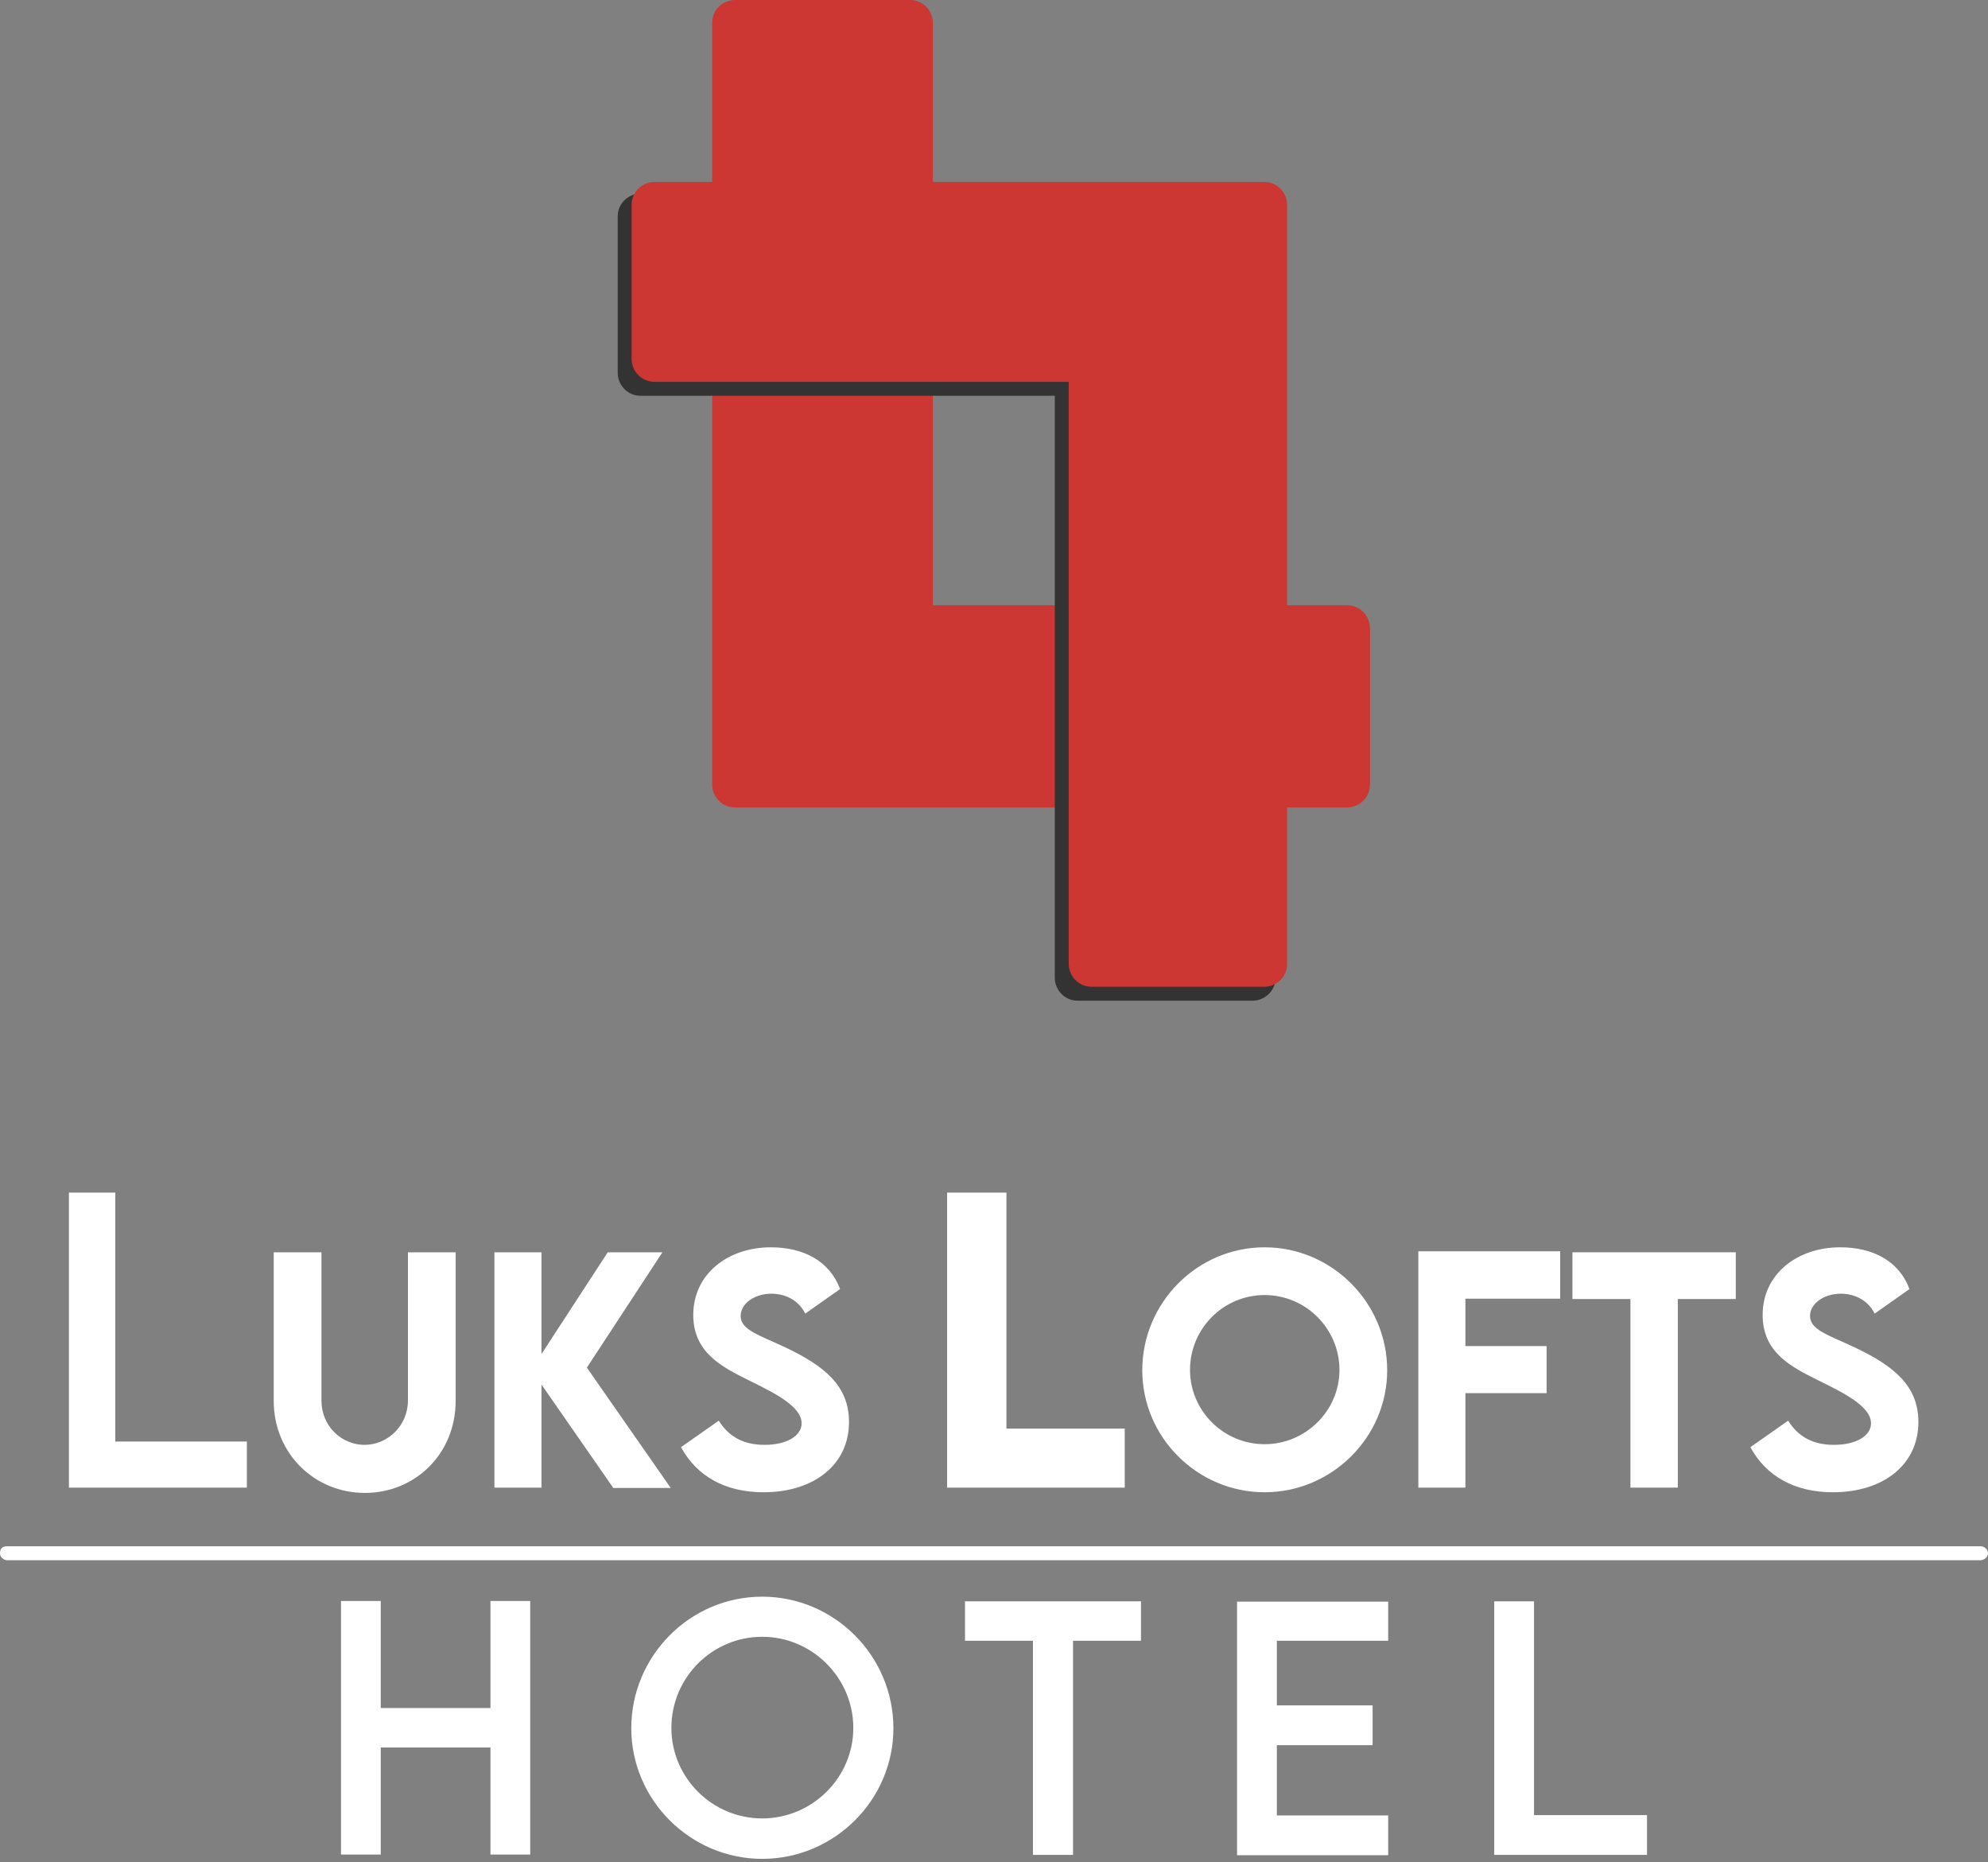 <svg width="173" height="162" viewBox="0 0 173 162" fill="none" xmlns="http://www.w3.org/2000/svg">
<rect x="0" y="0" width="173" height="162" fill="#808080" stroke="none"/>
<path d="M61.973 68.26C61.973 69.269 62.78 70.25 63.962 70.25H117.227C118.236 70.25 119.216 69.442 119.216 68.26V54.648C119.216 53.639 118.409 52.658 117.227 52.658H81.179V1.99C81.179 0.98 80.371 0 79.189 0H63.962C62.953 0 61.973 0.807 61.973 1.99V68.26Z" fill="#CC3633"/>
<path d="M111.026 18.831C111.026 17.822 110.219 16.841 109.037 16.841H55.744C54.734 16.841 53.754 17.649 53.754 18.831V32.443C53.754 33.452 54.561 34.433 55.744 34.433H91.791V85.073C91.791 86.082 92.599 87.062 93.781 87.062H109.008C110.017 87.062 110.998 86.255 110.998 85.073V18.831H111.026Z" fill="#333333"/>
<path d="M112.007 17.822C112.007 16.813 111.199 15.832 110.017 15.832H56.955C55.945 15.832 54.965 16.64 54.965 17.822V31.232C54.965 32.241 55.772 33.221 56.955 33.221H93.002V83.861C93.002 84.871 93.81 85.851 94.992 85.851H110.017C111.026 85.851 112.007 85.044 112.007 83.861V17.822Z" fill="#CC3633"/>
<path d="M172.366 135.741H0.606C0.404 135.741 0 135.539 0 135.136C0 134.732 0.202 134.53 0.606 134.53H172.394C172.596 134.53 173 134.732 173 135.136C173 135.539 172.567 135.741 172.366 135.741Z" fill="white"/>
<path d="M21.484 125.417V129.426H5.998V103.76H10.035V125.417H21.484Z" fill="white"/>
<path d="M23.82 121.87V108.951H27.973V121.841C27.973 124.091 29.732 125.705 31.722 125.705C33.712 125.705 35.5 124.062 35.5 121.841V108.951H39.652V121.87C39.652 126.513 36.105 129.887 31.751 129.887C27.396 129.887 23.82 126.484 23.82 121.87Z" fill="white"/>
<path d="M53.349 129.426L47.12 120.457V129.426H43.025V108.951H47.12V117.804L52.888 108.951H57.646L51.071 118.986L58.367 129.454H53.349V129.426Z" fill="white"/>
<path d="M59.262 125.907L62.549 123.6C63.443 125.042 64.77 125.705 66.529 125.705C68.461 125.705 69.759 124.927 69.759 123.831C69.759 122.331 67.308 121.149 65.145 120.082C62.838 118.929 60.329 117.688 60.329 114.401C60.329 110.854 63.328 108.518 67.077 108.518C69.874 108.518 72.181 109.671 73.104 112.152L70.076 114.286C69.47 113.074 68.288 112.555 67.135 112.555C65.606 112.555 64.453 113.449 64.453 114.487C64.453 115.699 66.01 116.131 68.346 117.227C71.749 118.842 73.883 120.572 73.883 123.716C73.883 127.436 70.826 129.829 66.442 129.829C63.126 129.829 60.646 128.445 59.262 125.907Z" fill="white"/>
<path d="M97.877 124.292V129.426H82.42V103.76H87.582V124.292H97.877Z" fill="white"/>
<path d="M99.404 119.217C99.404 113.334 104.191 108.518 110.046 108.518C115.9 108.518 120.716 113.334 120.716 119.217C120.716 125.042 115.9 129.829 110.046 129.829C104.191 129.829 99.404 125.042 99.404 119.217ZM116.563 119.188C116.563 115.612 113.65 112.671 110.046 112.671C106.47 112.671 103.557 115.583 103.557 119.188C103.557 122.735 106.47 125.648 110.046 125.648C113.622 125.648 116.563 122.735 116.563 119.188Z" fill="white"/>
<path d="M127.523 112.988V117.112H134.588V121.207H127.523V129.426H123.428V108.864H135.77V112.988H127.523Z" fill="white"/>
<path d="M151.053 113.017H146.006V129.426H141.883V113.017H136.836V108.951H151.053V113.017Z" fill="white"/>
<path d="M152.322 125.907L155.61 123.6C156.504 125.042 157.83 125.705 159.589 125.705C161.522 125.705 162.819 124.927 162.819 123.831C162.819 122.331 160.368 121.149 158.205 120.082C155.898 118.929 153.389 117.688 153.389 114.401C153.389 110.854 156.388 108.518 160.137 108.518C162.935 108.518 165.242 109.671 166.165 112.152L163.137 114.286C162.531 113.074 161.349 112.555 160.195 112.555C158.667 112.555 157.513 113.449 157.513 114.487C157.513 115.699 159.07 116.131 161.406 117.227C164.809 118.842 166.943 120.572 166.943 123.716C166.943 127.436 163.886 129.829 159.503 129.829C156.187 129.829 153.706 128.445 152.322 125.907Z" fill="white"/>
<path d="M46.14 139.288V161.349H42.68V152.035H33.134V161.349H29.674V139.288H33.134V148.603H42.68V139.288H46.14Z" fill="white"/>
<path d="M54.935 150.362C54.935 144.075 60.04 138.913 66.327 138.913C72.585 138.913 77.746 144.046 77.746 150.362C77.746 156.591 72.613 161.724 66.327 161.724C60.069 161.724 54.935 156.591 54.935 150.362ZM74.257 150.333C74.257 145.979 70.681 142.403 66.327 142.403C61.972 142.403 58.425 145.95 58.425 150.333C58.425 154.659 61.972 158.206 66.327 158.206C70.681 158.206 74.257 154.659 74.257 150.333Z" fill="white"/>
<path d="M99.29 142.749H93.378V161.378H89.888V142.749H83.977V139.317H99.29V142.749Z" fill="white"/>
<path d="M111.113 142.72V148.372H119.447V151.833H111.113V157.946H120.803V161.407H107.652V139.346H120.803V142.749H111.113V142.72Z" fill="white"/>
<path d="M143.326 157.918V161.378H130.031V139.317H133.492V157.918H143.326Z" fill="white"/>
</svg>
